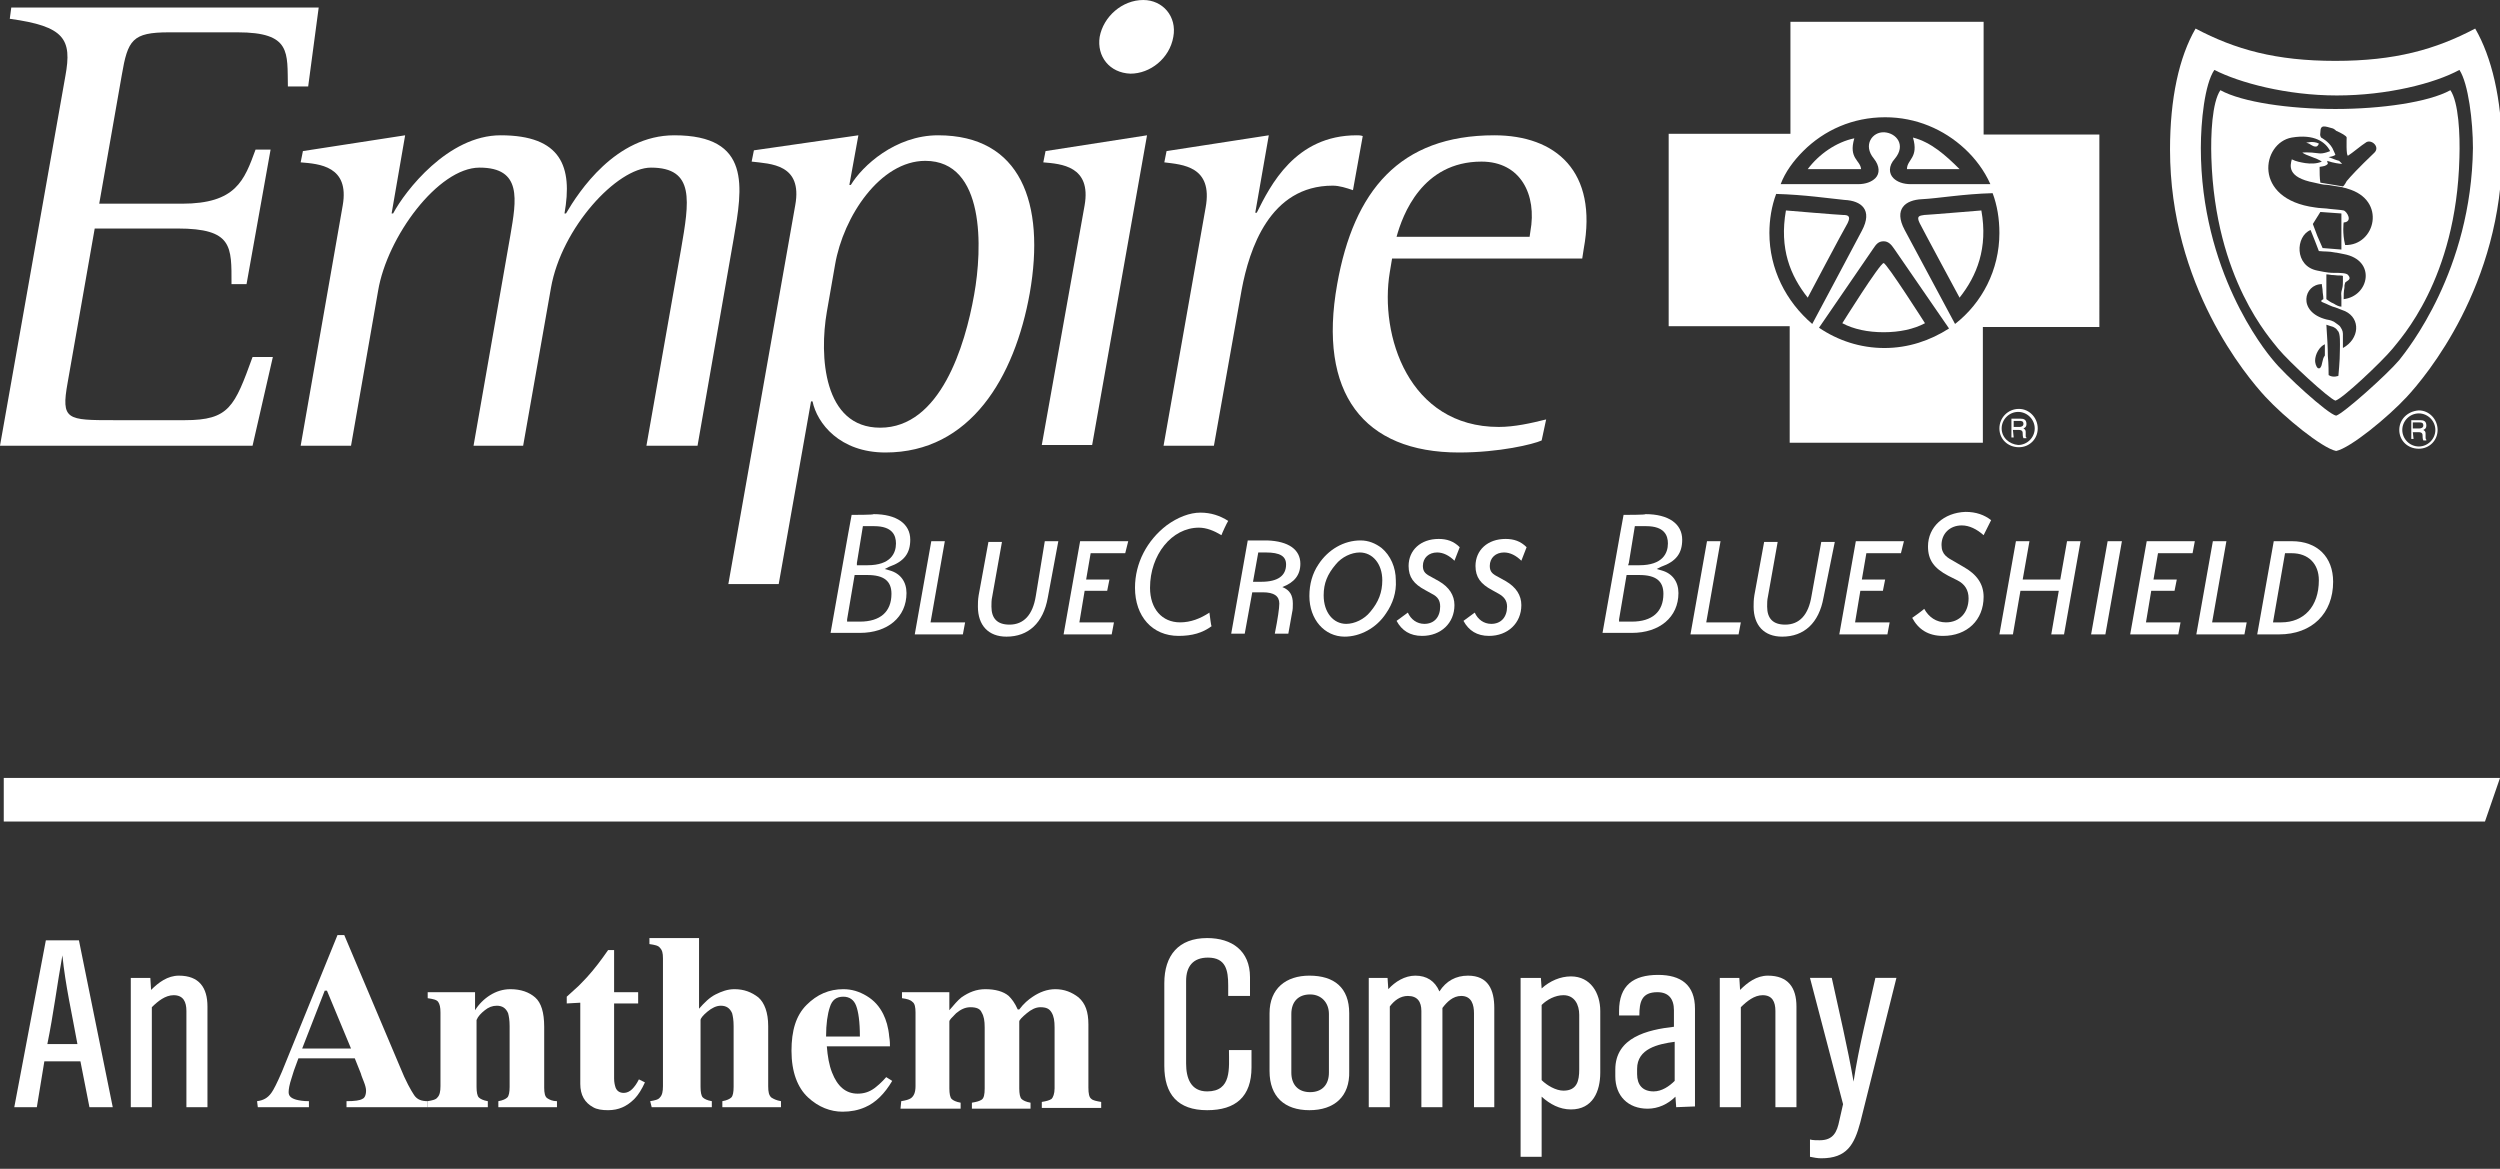 <?xml version="1.0" encoding="utf-8"?>
<!-- Generator: Adobe Illustrator 21.0.0, SVG Export Plug-In . SVG Version: 6.00 Build 0)  -->
<svg version="1.1" id="Layer_1" xmlns="http://www.w3.org/2000/svg" xmlns:xlink="http://www.w3.org/1999/xlink" x="0px" y="0px"
	 viewBox="0 0 332.6 155.5" style="enable-background:new 0 0 332.6 155.5;" xml:space="preserve">
<rect x="0" y="0" width="332.6" height="155.5" fill="#333333" stroke="none"/>
<style type="text/css">
	.st0{fill:#FFFFFF;}
</style>
<g>
	<g>
		<g>
			<g>
				<path class="st0" d="M11.9,147.3l-1.2-6.1H5.9l-1,6.1h-3l4.2-22.2h4.4l4.5,22.2H11.9z M8.3,127.1c-0.7,3.9-1.2,7.9-2,11.8h4
					C9.6,135,8.7,131.1,8.3,127.1z"/>
				<path class="st0" d="M24.8,147.3v-12.8c0-1.2-0.4-2.1-1.7-2.1c-1.1,0-2.1,0.8-2.9,1.6v13.3h-2.8v-17.2H20l0.1,1.6
					c1-1,2.2-1.9,3.7-1.9c2.7,0,3.8,1.6,3.8,4.1v13.4L24.8,147.3L24.8,147.3z"/>
				<path class="st0" d="M34.2,146.5c0.8-0.1,1.4-0.4,1.9-1.1c0.3-0.4,0.8-1.4,1.4-2.8l7.4-18.2h0.9l7.4,17.5c0.8,2,1.5,3.2,1.9,3.8
					c0.4,0.6,1,0.8,1.8,0.8v0.8H46.1v-0.8c1.1,0,1.8-0.1,2.1-0.3c0.3-0.1,0.5-0.5,0.5-1.1c0-0.3-0.1-0.7-0.3-1.2
					c-0.1-0.3-0.3-0.7-0.4-1.1l-0.8-2h-7.5c-0.5,1.3-0.8,2.2-0.9,2.6c-0.3,0.9-0.4,1.5-0.4,1.9c0,0.5,0.3,0.8,1,1
					c0.4,0.1,0.9,0.2,1.7,0.2v0.8h-6.8L34.2,146.5L34.2,146.5z M46.7,139.5l-3.2-7.7h-0.3l-3,7.7H46.7z"/>
				<path class="st0" d="M56.9,146.5c0.6-0.1,1.1-0.2,1.3-0.5c0.3-0.3,0.4-0.8,0.4-1.5v-9.8c0-0.7-0.1-1.1-0.3-1.4
					c-0.2-0.3-0.7-0.4-1.4-0.5V132h6.3v2.4c0.5-0.8,1.2-1.5,2-2s1.7-0.8,2.7-0.8c1.4,0,2.5,0.4,3.3,1.1c0.8,0.7,1.2,2,1.2,3.9v8.1
					c0,0.7,0.1,1.2,0.4,1.4c0.3,0.2,0.7,0.4,1.3,0.4v0.8h-7.8v-0.8c0.6-0.1,1-0.3,1.2-0.5c0.2-0.2,0.3-0.7,0.3-1.4v-8.1
					c0-0.8-0.1-1.3-0.2-1.7c-0.3-0.7-0.8-1-1.5-1c-0.6,0-1.1,0.2-1.6,0.6c-0.5,0.4-0.9,0.8-1.1,1.3v8.9c0,0.7,0.1,1.2,0.3,1.4
					c0.2,0.2,0.6,0.4,1.2,0.5v0.8h-8L56.9,146.5L56.9,146.5z"/>
				<path class="st0" d="M75.4,133.5v-0.9c0.3-0.3,0.7-0.6,1.1-1c0.6-0.5,1.1-1.1,1.6-1.6c1-1.1,1.9-2.3,2.8-3.6h0.8v5.6h3.2v1.5
					h-3.2v10c0,0.5,0.1,0.9,0.2,1.2c0.2,0.5,0.6,0.7,1.1,0.7c0.4,0,0.8-0.2,1.1-0.5c0.3-0.3,0.6-0.7,0.9-1.3l0.8,0.4
					c-0.4,0.9-0.9,1.7-1.4,2.2c-1,1-2.1,1.5-3.5,1.5c-0.8,0-1.5-0.1-2-0.4c-1.1-0.6-1.7-1.6-1.7-3.1v-10.8L75.4,133.5L75.4,133.5z"
					/>
				<path class="st0" d="M86.5,146.5c0.6-0.1,1.1-0.2,1.3-0.5c0.3-0.3,0.4-0.8,0.4-1.5v-17c0-0.7-0.1-1.1-0.4-1.4
					c-0.2-0.3-0.7-0.4-1.4-0.5v-0.8H93v9.4c0.7-0.8,1.4-1.5,2.2-1.9c0.8-0.4,1.6-0.7,2.5-0.7c1.3,0,2.3,0.4,3.2,1.1
					c0.8,0.7,1.3,2,1.3,3.8v8c0,0.8,0.1,1.2,0.4,1.5c0.3,0.2,0.7,0.4,1.3,0.5v0.8h-7.8v-0.8c0.6-0.1,1-0.3,1.2-0.5
					c0.2-0.2,0.3-0.7,0.3-1.4v-8.1c0-0.8-0.1-1.3-0.2-1.7c-0.3-0.7-0.8-1-1.5-1c-0.6,0-1.2,0.3-1.8,0.8c-0.6,0.5-0.9,0.9-0.9,1.1
					v8.9c0,0.7,0.1,1.2,0.3,1.4c0.2,0.2,0.6,0.4,1.2,0.5v0.8h-8L86.5,146.5L86.5,146.5z"/>
				<path class="st0" d="M107.3,133.7c1.4-1.4,3-2.1,4.9-2.1c1.1,0,2.1,0.3,3.1,0.9c1,0.6,1.7,1.4,2.2,2.4c0.4,0.8,0.7,1.8,0.8,3
					c0.1,0.6,0.1,1,0.1,1.3H110c0.1,1.3,0.3,2.5,0.7,3.5c0.7,1.8,1.8,2.8,3.4,2.8c0.8,0,1.5-0.2,2.2-0.7c0.4-0.3,1-0.8,1.6-1.5
					l0.8,0.5c-1,1.7-2.2,2.9-3.6,3.5c-0.9,0.4-1.9,0.6-3,0.6c-1.6,0-3.2-0.6-4.6-1.9c-1.4-1.3-2.2-3.4-2.2-6.2
					C105.3,137.1,105.9,135.1,107.3,133.7z M114.4,137.9c0-2-0.2-3.3-0.5-4.1c-0.3-0.8-0.9-1.2-1.7-1.2c-0.9,0-1.5,0.4-1.8,1.4
					c-0.3,0.9-0.5,2.2-0.5,3.9H114.4z"/>
				<path class="st0" d="M119.9,146.5c0.6-0.1,1-0.2,1.3-0.4c0.4-0.3,0.6-0.8,0.6-1.6v-9.8c0-0.7-0.1-1.2-0.4-1.4
					c-0.3-0.3-0.7-0.4-1.4-0.5V132h6.3v2.4c0.6-0.7,1.1-1.3,1.6-1.7c1-0.7,2-1.1,3.2-1.1c1.3,0,2.4,0.3,3.1,0.9
					c0.4,0.4,0.8,0.9,1.2,1.8h0.2c0.6-0.8,1.2-1.3,1.8-1.7c0.9-0.6,1.9-1,3-1c1.2,0,2.2,0.4,3.1,1.1c0.9,0.8,1.3,1.9,1.3,3.6v8.4
					c0,0.8,0.1,1.3,0.4,1.5c0.2,0.2,0.7,0.3,1.3,0.4v0.8h-7.9v-0.8c0.6-0.1,1-0.2,1.3-0.4c0.2-0.2,0.4-0.7,0.4-1.4v-8.1
					c0-0.9-0.1-1.5-0.4-2c-0.3-0.5-0.7-0.7-1.5-0.7c-0.6,0-1.2,0.3-1.8,0.8c-0.6,0.5-1,0.9-1,1.1v8.9c0,0.7,0.1,1.2,0.3,1.4
					c0.2,0.2,0.6,0.4,1.2,0.5v0.8h-7.8v-0.8c0.6-0.1,1-0.2,1.3-0.4c0.3-0.2,0.4-0.7,0.4-1.5v-8.1c0-0.9-0.1-1.5-0.4-2
					c-0.2-0.5-0.7-0.7-1.5-0.7c-0.7,0-1.3,0.3-1.9,0.8c-0.6,0.6-0.9,0.9-0.9,1.1v8.9c0,0.7,0.1,1.2,0.3,1.4c0.2,0.2,0.6,0.4,1.2,0.5
					v0.8h-8L119.9,146.5L119.9,146.5z"/>
				<path class="st0" d="M160.6,147.7c-3.9,0-5.7-2.1-5.7-5.9v-11c0-3.7,1.9-6,5.7-6c3.3,0,5.7,1.7,5.7,5.2v2.5h-2.9
					c0-0.5,0-0.9,0-1.4c0-2-0.3-3.7-2.7-3.7c-2,0-2.9,1.2-2.9,3.1v11c0,1.9,0.6,3.7,2.8,3.7c3.3,0,2.9-3.1,2.9-5.5h3v2.3
					C166.5,145.9,164.4,147.7,160.6,147.7z"/>
				<path class="st0" d="M174.2,147.7c-3.3,0-5.3-1.8-5.3-5.2v-7.7c0-3.3,2.2-5,5.3-5c3.3,0,5.3,1.6,5.3,5v7.7
					C179.6,145.9,177.5,147.7,174.2,147.7z M176.8,134.9c0-1.5-1-2.6-2.5-2.6c-1.6,0-2.5,1-2.5,2.6v7.8c0,1.6,0.9,2.6,2.5,2.6
					s2.5-1,2.5-2.6V134.9z"/>
				<path class="st0" d="M196.1,147.3v-12.5c0-1.1-0.3-2.3-1.7-2.3c-1.1,0-1.9,0.8-2.5,1.6v13.2h-2.8v-12.8c0-1.2-0.5-2-1.8-2
					c-1,0-1.8,0.6-2.4,1.4v13.4h-2.8v-17.2h2.5l0.1,1.5c0.9-1,2.2-1.8,3.6-1.8c1.5,0,2.6,0.7,3.2,2.1c0.9-1.4,2.2-2.1,3.8-2.1
					c2.7,0,3.5,1.9,3.5,4.3v13.2L196.1,147.3L196.1,147.3z"/>
				<path class="st0" d="M209,147.6c-1.5,0-2.8-0.7-3.9-1.7v8h-2.8v-23.8h2.7l0.1,1.4c1.1-1,2.5-1.6,3.9-1.6c2.6,0,3.9,2.2,3.9,4.6
					v8.2C212.9,145.2,211.9,147.6,209,147.6z M210.1,135c0-1.3-0.6-2.6-2.1-2.6c-1.1,0-2.2,0.6-2.9,1.3v10c0.7,0.7,1.9,1.4,2.9,1.4
					c1.8,0,2.1-1.3,2.1-2.8L210.1,135L210.1,135z"/>
				<path class="st0" d="M223,147.3l-0.1-1.4c-1,1-2.3,1.6-3.7,1.6c-2.6,0-4.3-1.7-4.3-4.3v-0.9c0-4.3,4.3-5.3,7.8-5.7v-2.2
					c0-1.5-0.7-2.4-2.2-2.4c-2.1,0-2.4,1.3-2.4,3.1h-2.7v-0.6c0-3.4,1.9-4.8,5.2-4.8c3,0,4.9,1.3,4.9,4.5v13L223,147.3L223,147.3z
					 M222.8,138.6c-2.2,0.3-5,0.9-5,3.6v0.7c0,1.4,0.7,2.3,2.2,2.3c1.1,0,2.1-0.7,2.8-1.4V138.6z"/>
				<path class="st0" d="M236.2,147.3v-12.8c0-1.2-0.4-2.1-1.7-2.1c-1.1,0-2.1,0.8-2.9,1.6v13.3h-2.8v-17.2h2.6l0.1,1.6
					c1-1,2.2-1.9,3.7-1.9c2.7,0,3.8,1.6,3.8,4.1v13.4L236.2,147.3L236.2,147.3z"/>
				<path class="st0" d="M247.5,149.3c-0.8,3-1.8,4.8-5.2,4.8c-0.5,0-1-0.1-1.5-0.2v-2.3c0.4,0.1,0.8,0.1,1.3,0.1
					c1.8,0,2.3-1.1,2.6-2.6l0.5-2.2l-4.4-16.8h2.9c1,4.6,2.1,9.2,2.9,13.8c0.7-4.7,1.9-9.2,2.9-13.8h2.8L247.5,149.3z"/>
			</g>
		</g>
	</g>
</g>
<path class="st0" d="M113.3,68.5c-0.1,0.4-2.7,15.2-2.8,15.7c0.5,0,3.9,0,3.9,0c3.7,0,6.2-2.1,6.2-5.3c0-1.5-0.8-2.6-2.2-3l-0.7-0.2
	l0.6-0.3c2-0.7,2.8-1.8,2.8-3.6c0-2.1-1.8-3.4-4.9-3.4C116.3,68.5,113.6,68.5,113.3,68.5z M114,74.9l0.8-4.9h1.5
	c2.4,0,2.9,1.2,2.9,2.3c0,1.3-0.7,2.9-3.8,2.9H114L114,74.9z M112.7,82.4l1-5.9h1.7c2.2,0,3.2,0.8,3.2,2.5c0,2.4-1.5,3.7-4.2,3.7
	h-1.7L112.7,82.4z"/>
<path class="st0" d="M128.1,84.4h-6.4l2.2-12.4h1.8l-1.9,10.8h4.6L128.1,84.4z"/>
<path class="st0" d="M139.4,79.5c-0.6,3.4-2.6,5.2-5.5,5.2c-2.4,0-3.8-1.5-3.8-4c0-0.4,0-0.9,0.1-1.5l1.3-7.1h1.8l-1.3,7.3
	c-0.1,0.4-0.1,0.9-0.1,1.3c0,1.6,0.8,2.4,2.4,2.4c1.9,0,3.1-1.3,3.5-3.8L139,72h1.8L139.4,79.5z"/>
<path class="st0" d="M149.7,73.6h-4.6l-0.6,3.5h3.1l-0.3,1.5h-3l-0.7,4.2h4.6l-0.3,1.6h-6.4l2.2-12.4h6.4L149.7,73.6z"/>
<path class="st0" d="M155.2,69.9c-2.6,2-4.2,5-4.2,8.3c0,3.8,2.3,6.4,5.8,6.4c1.8,0,3.2-0.4,4.4-1.3c-0.1,0-0.2-1.2-0.3-1.8
	c-1.2,0.8-2.5,1.3-3.9,1.3c-2.4,0-4-1.8-4-4.6c0-4.4,2.9-8,6.5-8c1,0,2,0.4,3,1c0.1-0.3,0.7-1.6,0.9-1.9c-1.1-0.7-2.3-1.1-3.7-1.1
	C158.3,68.2,156.7,68.8,155.2,69.9z"/>
<path class="st0" d="M173,75c0,1.5-0.8,2.5-2.4,3.1v0c1,0.4,1.4,1.1,1.4,2.2c0,0.4,0,0.8-0.1,1.2l-0.5,2.8h-1.8c0.4-2,0.6-3.4,0.6-4
	c0-1-0.7-1.5-2.2-1.5h-1.4l-1,5.5h-1.8l2.2-12.4h2.6C171.4,72,173,73.1,173,75z M171.1,75.1c0-1.1-0.8-1.6-2.7-1.6h-1l-0.7,3.9h1.1
	C170,77.4,171.1,76.6,171.1,75.1z"/>
<path class="st0" d="M184.4,81.6c-1.3,2-3.5,3.1-5.5,3.1c-2.7,0-4.7-2.3-4.7-5.4c0-1.6,0.4-3,1.2-4.2c1.3-2,3.4-3.2,5.6-3.2
	c1.1,0,2,0.4,2.8,1c1.2,1,1.9,2.6,1.9,4.3C185.8,78.8,185.3,80.3,184.4,81.6z M180.9,73.5c-1.1,0-2.4,0.6-3.2,1.6
	c-1.1,1.3-1.6,2.5-1.6,4.1c0,2.3,1.3,3.8,3,3.8c1.1,0,2.4-0.6,3.2-1.6c1.1-1.3,1.6-2.6,1.6-4.2C183.9,75,182.6,73.5,180.9,73.5z"/>
<path class="st0" d="M193.5,74.6c-0.7-0.7-1.5-1.1-2.3-1.1c-1.1,0-1.9,0.7-1.9,1.8c0,0.8,0.4,1.1,1.2,1.5l0.9,0.5
	c1.4,0.8,2.1,1.9,2.1,3.2c0,2.4-1.8,4.1-4.3,4.1c-1.6,0-2.7-0.7-3.4-2l1.5-1.1c0.4,0.9,1.2,1.5,2.2,1.5c1.3,0,2.1-0.9,2.1-2.3
	c0-0.8-0.3-1.3-1.1-1.7l-0.9-0.5c-1.5-0.8-2.2-1.7-2.2-3.2c0-2.1,1.6-3.6,4-3.6c1.1,0,2,0.3,2.8,1.1L193.5,74.6z"/>
<path class="st0" d="M202.4,74.6c-0.7-0.7-1.5-1.1-2.3-1.1c-1.1,0-1.9,0.7-1.9,1.8c0,0.8,0.4,1.1,1.2,1.5l0.9,0.5
	c1.4,0.8,2.1,1.9,2.1,3.2c0,2.4-1.8,4.1-4.3,4.1c-1.6,0-2.7-0.7-3.4-2l1.5-1.1c0.4,0.9,1.2,1.5,2.2,1.5c1.3,0,2.1-0.9,2.1-2.3
	c0-0.8-0.4-1.3-1.1-1.7l-0.9-0.5c-1.5-0.8-2.2-1.7-2.2-3.2c0-2.1,1.6-3.6,4-3.6c1.1,0,2,0.3,2.8,1.1L202.4,74.6z"/>
<path class="st0" d="M216,68.5c-0.1,0.4-2.7,15.2-2.8,15.7c0.5,0,3.9,0,3.9,0c3.7,0,6.2-2.1,6.2-5.3c0-1.5-0.8-2.6-2.2-3l-0.7-0.2
	l0.6-0.3c2-0.7,2.8-1.8,2.8-3.6c0-2.1-1.8-3.4-4.9-3.4C219,68.5,216.3,68.5,216,68.5z M216.7,74.9l0.8-4.9h1.5
	c2.4,0,2.9,1.2,2.9,2.3c0,1.3-0.7,2.9-3.8,2.9h-1.5L216.7,74.9z M215.4,82.4l1-5.9h1.7c2.2,0,3.2,0.8,3.2,2.5c0,2.4-1.5,3.7-4.2,3.7
	h-1.7L215.4,82.4z"/>
<path class="st0" d="M231.3,84.4h-6.4l2.2-12.4h1.8L227,82.8h4.6L231.3,84.4z"/>
<path class="st0" d="M242.6,79.5c-0.6,3.4-2.6,5.2-5.5,5.2c-2.4,0-3.8-1.5-3.8-4c0-0.4,0-0.9,0.1-1.5l1.3-7.1h1.8l-1.3,7.3
	c-0.1,0.4-0.1,0.9-0.1,1.3c0,1.6,0.8,2.4,2.4,2.4c1.9,0,3.1-1.3,3.5-3.8l1.3-7.2h1.8L242.6,79.5z"/>
<path class="st0" d="M252.9,73.6h-4.6l-0.6,3.5h3.1l-0.3,1.5h-3l-0.7,4.2h4.6l-0.3,1.6h-6.4l2.2-12.4h6.4L252.9,73.6z"/>
<path class="st0" d="M256.5,72.7c0,1.8,0.8,2.9,2.7,3.9l1.2,0.6c1,0.5,1.5,1.3,1.5,2.4c0,1.9-1.2,3.2-3,3.2c-1.3,0-2.3-0.7-2.9-1.8
	c-0.2,0.2-1.3,1-1.6,1.2c0.8,1.5,2.1,2.4,4.1,2.4c3.2,0,5.4-2.1,5.4-5.2c0-1.7-0.9-3-2.7-4l-1.2-0.7c-0.9-0.5-1.7-0.9-1.7-2.2
	c0-1.5,1.1-2.6,2.7-2.6c1,0,2,0.5,2.9,1.3c0.2-0.4,1-2,1-2c-0.9-0.7-2-1.1-3.4-1.1C258.6,68.2,256.5,70.1,256.5,72.7z"/>
<path class="st0" d="M274.6,84.4h-1.7l1-5.8h-5.1l-1,5.8h-1.8l2.2-12.4h1.8l-0.9,5.1h5l0.9-5.1h1.8L274.6,84.4z"/>
<path class="st0" d="M280.1,84.4h-1.9l2.2-12.4h1.9L280.1,84.4z"/>
<path class="st0" d="M291.7,73.6h-4.6l-0.6,3.5h3.1l-0.3,1.5h-3.1l-0.7,4.2h4.6l-0.3,1.6h-6.4l2.2-12.4h6.4L291.7,73.6z"/>
<path class="st0" d="M298.6,84.4h-6.4l2.2-12.4h1.8l-1.9,10.8h4.6L298.6,84.4z"/>
<path class="st0" d="M310.4,77.4c0,4.2-2.8,7-7.2,7h-2.9l2.2-12.4h2.4C308.3,72,310.4,74.1,310.4,77.4z M308.5,77.2
	c0-2.2-1.4-3.6-3.6-3.6H304l-1.6,9.2h1.1C306.5,82.8,308.5,80.7,308.5,77.2z"/>
<path class="st0" d="M8.7,10.1c0.9-4.9-0.1-6.6-7.4-7.6L1.5,1h40.9L41,11.5h-2.7c-0.1-4.5,0.5-7.2-6.7-7.2h-9.1
	c-4.9,0-5.5,1-6.3,5.7l-3,17.1h11c7.2,0,8.3-3.1,9.8-7.2h2l-3.2,17.9h-2c0-5,0.2-7.4-7.2-7.4h-11L9,50.9c-0.9,5-0.1,5,6.2,5h9.4
	c5.9,0,6.6-1.8,9-8.4h2.7l-2.7,11.8H0L8.7,10.1z"/>
<path class="st0" d="M45.6,27.3c0.9-5.2-3.1-5.5-5.6-5.7l0.3-1.5L53.9,18l-1.8,10.4h0.2c1.6-3,7.3-10.4,14.3-10.4
	c8.1,0,9.6,4.2,8.5,10.4h0.2C77,25.5,81.9,18,89.7,18c10.3,0,9.1,6.9,7.9,13.8l-4.8,27.5H86l4.6-26.1c1.1-6.4,1.9-10.9-4-10.9
	c-4.5,0-11.9,8-13.3,16l-3.7,21H63l4.9-28c0.8-4.7,1.6-9-4.1-9c-5.5,0-12.3,9.2-13.5,16.4l-3.6,20.6h-6.7L45.6,27.3z"/>
<path class="st0" d="M111.1,35.2c1.1-6.4,6-13.8,12-13.8c8,0,7.6,11.7,6.5,17.8c-1.2,6.8-4.5,17.7-12.5,17.7
	c-7.6,0-8.1-9.6-7.1-15.4L111.1,35.2z M96.9,77.7h6.7l4.3-24.3h0.2c0.6,2.9,3.6,6.8,9.7,6.8c11.3,0,17.2-10,19.2-21.2
	c2.1-12-1.2-21-12.2-21c-5.7,0-10.1,4.1-11.6,6.6h-0.2l1.2-6.6l-13.9,2l-0.3,1.5c2.5,0.3,6.8,0.3,5.8,5.8L96.9,77.7z"/>
<path class="st0" d="M144.3,27.3c0.9-5.2-3.1-5.5-5.5-5.7l0.3-1.5l13.5-2.1l-7.3,41.2h-6.7L144.3,27.3z M146.3,4.9
	c0.5-2.7,3-4.9,5.8-4.9c2.6,0,4.5,2.2,4,4.9c-0.5,2.9-3.1,4.9-5.7,4.9C147.6,9.7,145.9,7.5,146.3,4.9z"/>
<path class="st0" d="M160.4,27.6c1-5.5-3.1-5.7-5.5-6l0.3-1.5l13.6-2.1L167,28.3h0.2c1.8-3.6,5.1-10.3,13.3-10.3
	c0.3,0,0.5,0,0.8,0.1l-1.3,7.2c-0.9-0.3-1.8-0.6-2.7-0.6c-8.4,0-11.1,8.5-12.1,13.8l-3.7,20.8h-6.7L160.4,27.6z"/>
<path class="st0" d="M203.5,31.5h-17.7c0.8-2.9,3.4-10,11.3-10c5.2,0,7.4,4.4,6.5,9.3L203.5,31.5z M205.7,55.8c-2,0.5-4.2,1-6.3,1
	c-12,0-15.9-12.2-14.5-20.6l0.3-1.8h25.3l0.2-1.3C212.6,22.8,207,18,198.8,18c-12.6,0-18.7,7.4-20.9,19.8
	c-2.6,14.5,3.5,22.4,16.2,22.4c5.4,0,9.9-1.1,11-1.6L205.7,55.8z"/>
<g>
	<path class="st0" d="M319.2,57.2c0,1.4,1.1,2.5,2.6,2.5c1.4,0,2.5-1.1,2.5-2.5c0-1.4-1.1-2.6-2.5-2.6
		C320.3,54.7,319.2,55.8,319.2,57.2z M319.6,57.2c0-1.2,1-2.2,2.2-2.2c1.2,0,2.2,1,2.2,2.2c0,1.2-1,2.2-2.2,2.2
		C320.6,59.4,319.6,58.4,319.6,57.2z"/>
</g>
<path class="st0" d="M321.7,57.2"/>
<path class="st0" d="M321.1,58.4h-0.3v-2.5h1.2c0.4,0,0.8,0.1,0.8,0.7c0,0.4-0.2,0.5-0.4,0.6c0.1,0.1,0.3,0.1,0.3,0.5l0,0.5
	c0,0.1,0,0.2,0.1,0.3v0.1h-0.4c-0.1-0.2-0.1-0.5-0.1-0.6c0-0.2,0-0.5-0.5-0.5h-0.8L321.1,58.4L321.1,58.4z M321.1,57h0.8
	c0.2,0,0.5-0.1,0.5-0.4c0-0.4-0.3-0.4-0.5-0.4h-0.9V57z"/>
<g>
	<path class="st0" d="M266,57c0,1.4,1.1,2.5,2.6,2.5c1.4,0,2.5-1.1,2.5-2.5c0-1.4-1.1-2.6-2.5-2.6C267.1,54.4,266,55.6,266,57z
		 M266.3,57c0-1.2,1-2.2,2.2-2.2c1.2,0,2.2,1,2.2,2.2c0,1.2-1,2.2-2.2,2.2C267.3,59.1,266.3,58.2,266.3,57z"/>
</g>
<path class="st0" d="M268.5,57"/>
<path class="st0" d="M267.9,58.2h-0.3v-2.5h1.2c0.4,0,0.8,0.1,0.8,0.7c0,0.4-0.2,0.5-0.4,0.6c0.1,0.1,0.3,0.1,0.3,0.5l0,0.5
	c0,0.1,0,0.2,0.1,0.2v0.1h-0.4c-0.1-0.2-0.1-0.5-0.1-0.6c0-0.2,0-0.5-0.5-0.5h-0.8L267.9,58.2L267.9,58.2z M267.9,56.8h0.8
	c0.2,0,0.5-0.1,0.5-0.4c0-0.4-0.3-0.4-0.5-0.4h-0.8L267.9,56.8L267.9,56.8z"/>
<g>
	<path class="st0" d="M250.6,35c-0.5,0-5.5,8-5.5,8c1.5,0.8,3.4,1.2,5.5,1.2s4-0.4,5.5-1.2C256.1,43,251,35,250.6,35z"/>
	<path class="st0" d="M245.2,28.6c-0.5,0-7.6-0.6-7.6-0.6c-0.9,5.1,0.6,8.7,2.9,11.6c0,0,4.7-8.9,5.3-9.9
		C246.3,28.7,245.8,28.6,245.2,28.6z"/>
	<path class="st0" d="M260.7,22.5c-1.8-1.8-3.8-3.6-6.2-4.2c0.8,2.7-0.8,2.9-0.8,4.2H260.7z"/>
	<path class="st0" d="M246.7,18.4c-2.4,0.5-4.7,2.1-6.2,4.1h7.1C247.5,21.3,245.9,21.1,246.7,18.4z"/>
	<path class="st0" d="M256,28.6c-0.6,0.1-1.1,0.1-0.6,1.1c0.5,1,5.3,9.9,5.3,9.9c2.3-2.9,3.8-6.6,2.9-11.6
		C263.5,28,256.4,28.6,256,28.6z"/>
	<path class="st0" d="M263.9,17.9l0-15h-25.7v14.9H222l0,25.6h16.1v15.5h25.7V43.5h15.5V17.9H263.9z M239.9,20.1
		c2.8-2.8,6.6-4.5,10.9-4.5c4.1,0,7.8,1.6,10.6,4.2c1.4,1.3,2.6,2.9,3.4,4.7l-10.6,0c-1,0-1.8-0.3-2.3-0.8c-0.6-0.6-0.7-1.6,0.2-2.6
		c1.5-1.8,0.2-3.4-1.4-3.5c-1.6-0.1-2.9,1.7-1.4,3.5c0.8,1,0.8,2,0.2,2.6c-0.5,0.5-1.3,0.8-2.3,0.8l-10.3,0
		C237.5,22.9,238.6,21.4,239.9,20.1z M235.4,31c0-1.8,0.3-3.6,0.9-5.2c3.7,0.1,7.1,0.6,9.1,0.8c2.2,0.1,3.8,1.3,2.3,4.1
		c-1.3,2.5-5.6,10.5-6.6,12.4C237.6,40.1,235.4,35.8,235.4,31z M250.7,46.3c-3.2,0-6.2-1-8.7-2.7c1.3-1.9,6.8-9.9,7.2-10.5
		c0.4-0.6,0.7-1,1.4-1c0.6,0,1,0.4,1.4,1c0.4,0.6,7.3,10.6,7.3,10.6C256.8,45.3,253.9,46.3,250.7,46.3z M260.1,43.1
		c-0.2-0.4-5.2-9.7-6.7-12.5c-1.5-2.8,0.1-4,2.3-4.1c2.1-0.1,5.5-0.7,9.4-0.8c0.6,1.6,0.9,3.4,0.9,5.3
		C266,35.9,263.7,40.3,260.1,43.1z"/>
</g>
<g>
	<path class="st0" d="M308.1,19.5c0.3,0,0.4-0.4,0.4-0.4c-0.8-0.4-1.7-0.1-1.7-0.1s0.3,0,0.7,0.3C307.7,19.4,307.8,19.5,308.1,19.5z
		"/>
	<path class="st0" d="M310.7,14.5c-6.1,0-12.4-0.9-15.3-2.5c-1.1,1.6-1.3,5.9-1.2,9c0.5,16.2,7.9,24.1,8.9,25.4
		c1.4,1.7,6.7,6.6,7.6,6.9c0.9-0.2,6.2-5.2,7.6-6.9c1-1.3,8.5-9.2,8.9-25.4c0.1-3.1-0.1-7.4-1.2-9C323.1,13.6,316.8,14.5,310.7,14.5
		z M308.7,48.9c0,0.1-0.1,0.1-0.3,0.1c-0.3-0.2-0.4-0.8-0.4-1c0-0.9,0.6-1.9,1.3-2.2l0,1.5C308.9,47.8,309,48.6,308.7,48.9z
		 M311.3,46.5c0,1.7-0.2,3.3-0.2,3.5c0,0-0.7,0.3-1.3-0.1c0-0.2,0-1.5-0.1-2.5c0-1-0.1-2.8-0.2-4.2c0.3,0.1,0.3,0.1,0.6,0.2
		c0.5,0.1,0.8,0.4,0.9,0.6C311.4,44.3,311.3,45.8,311.3,46.5z M311.7,46.3v-1.9c0-0.4-0.2-0.7-0.4-1c-0.2-0.2-0.4-0.3-0.8-0.6
		c-0.2-0.1-0.4-0.2-1-0.3c-3.9-1-3-4.7-0.6-4.7c0,0.3,0.1,0.6,0.1,0.9c0,0.3,0.1,0.6,0.1,1.1c-0.6,0.3-0.1,0.4,0.1,0.5
		c0.3,0.1,1,0.5,1.5,0.6c0.3,0.1,1,0.4,1.3,0.5C314.1,42.4,313.9,45.1,311.7,46.3z M311.5,39.6c0,0.3,0,0.9,0,1.2
		c-0.3,0-0.7-0.2-1-0.4c-0.5-0.2-0.7-0.4-1-0.6c0-0.1,0-0.5,0-0.5v-0.7l0-0.8c0-0.3,0-1.1,0-1.3c0.4,0,0.5,0.1,1,0.1
		c0.8,0.1,0.8,0,1.2,0.1c0,0.1,0,0.6,0,0.7c0,0.3,0,0.7-0.1,1C311.4,39.1,311.5,39.1,311.5,39.6z M311.8,39.8c0-0.5,0-1,0.1-1.5
		c0-0.3,0-0.4,0.1-0.7c0.3-0.3,0.9-0.4,0.4-1c-0.2-0.3-1.1-0.3-1.9-0.3c-0.4,0-0.8,0-2.2-0.3c-3.1-0.6-2.9-4.6-0.9-5.4l0.6,1.5
		l0.5,1.3c0.9,0.1,1.2,0,2.2,0.2c0.2,0,0.5,0.1,1.1,0.2C316.2,34.6,315.2,39.4,311.8,39.8z M307.7,29.8l1-1.6l2.8,0.2l0,4.8
		l-2.5-0.2l-0.7-1.6L307.7,29.8z M312,32.6c-0.4-1.6-0.2-3-0.2-3c1.3-0.1,0.4-1.5,0-1.6c-0.5-0.1-0.9-0.1-1.8-0.2
		c-0.6-0.1-1.5-0.1-2-0.2c-8.4-1.1-7.1-8.6-3.1-9.3c3-0.5,4.5,0.6,5.1,1.8c0,0-0.9,0.4-1.5,0.3c-1.4-0.2-2.2-0.1-2.2-0.1
		c0.5,0.4,1.9,0.7,2.6,1.2c-0.7,0.3-1.5,0.3-2.2,0.2c-0.6-0.1-1.2-0.2-1.8-0.5c-0.2,0.8-0.7,2.4,3,3.1c0.5,0.1,1.1,0.3,1.8,0.3
		c0.7,0.1,1.3,0.2,1.9,0.3c0.2,0.1,0.5,0.1,0.7,0.2C317.6,26.6,316,32.7,312,32.6z M315.9,20.3c-2.2,2.1-3.2,3.2-3.7,3.8
		c0,0-0.3,0.6-0.5,0.7l-3-0.5c-0.1-0.6-0.1-1.4-0.1-2.1c0.6-0.1,0.8-0.1,1.1-0.4l-0.1-0.4c0.9,0.3,1.7,0.4,2,0.4l-0.4-0.4
		c-0.4-0.1-0.9-0.3-1.4-0.5c0.7-0.1,0.9-0.3,0.9-0.3s-0.1-0.3-0.4-0.9c-0.5-0.9-1.5-1.4-1.5-1.4c-0.2-0.3-0.1-0.5-0.1-0.7
		c0-1.1,0.6-0.8,1.7-0.5c0.2,0.1,0.3,0.2,0.4,0.3c0.7,0.3,1.4,0.7,1.4,0.9c0,0-0.1,2.6,0.2,2.4c0.5-0.3,1.8-1.4,2.3-1.7
		C315.4,18.4,316.7,19.5,315.9,20.3z"/>
	<path class="st0" d="M329.3,3.8c-5.3,2.8-10.7,4.3-18.6,4.3s-13.3-1.5-18.6-4.3c-2.2,3.8-3.4,9.3-3.4,16.1
		c0,18.1,10.2,30.2,12.7,32.9c2.5,2.7,7.5,6.8,9.4,7.2c1.9-0.4,6.9-4.5,9.4-7.2c2.5-2.7,12.7-14.8,12.7-32.9
		C332.8,13.1,331.5,7.6,329.3,3.8z M319.2,47.9c-1.6,1.9-7.4,7.1-8.4,7.4c-1.1-0.2-6.9-5.5-8.4-7.4c-1.2-1.4-9.6-11.9-9.6-28.2
		c0-3.5,0.5-8.5,1.8-10.4c3.3,1.7,9.6,3.4,16.3,3.4c6.7,0,13-1.6,16.3-3.4c1.2,1.8,1.8,6.9,1.8,10.4C328.8,36,320.3,46.5,319.2,47.9
		z"/>
</g>
<g>
	<polygon class="st0" points="0.5,103.5 0.5,109.3 330.6,109.3 332.6,103.5 	"/>
</g>
</svg>
